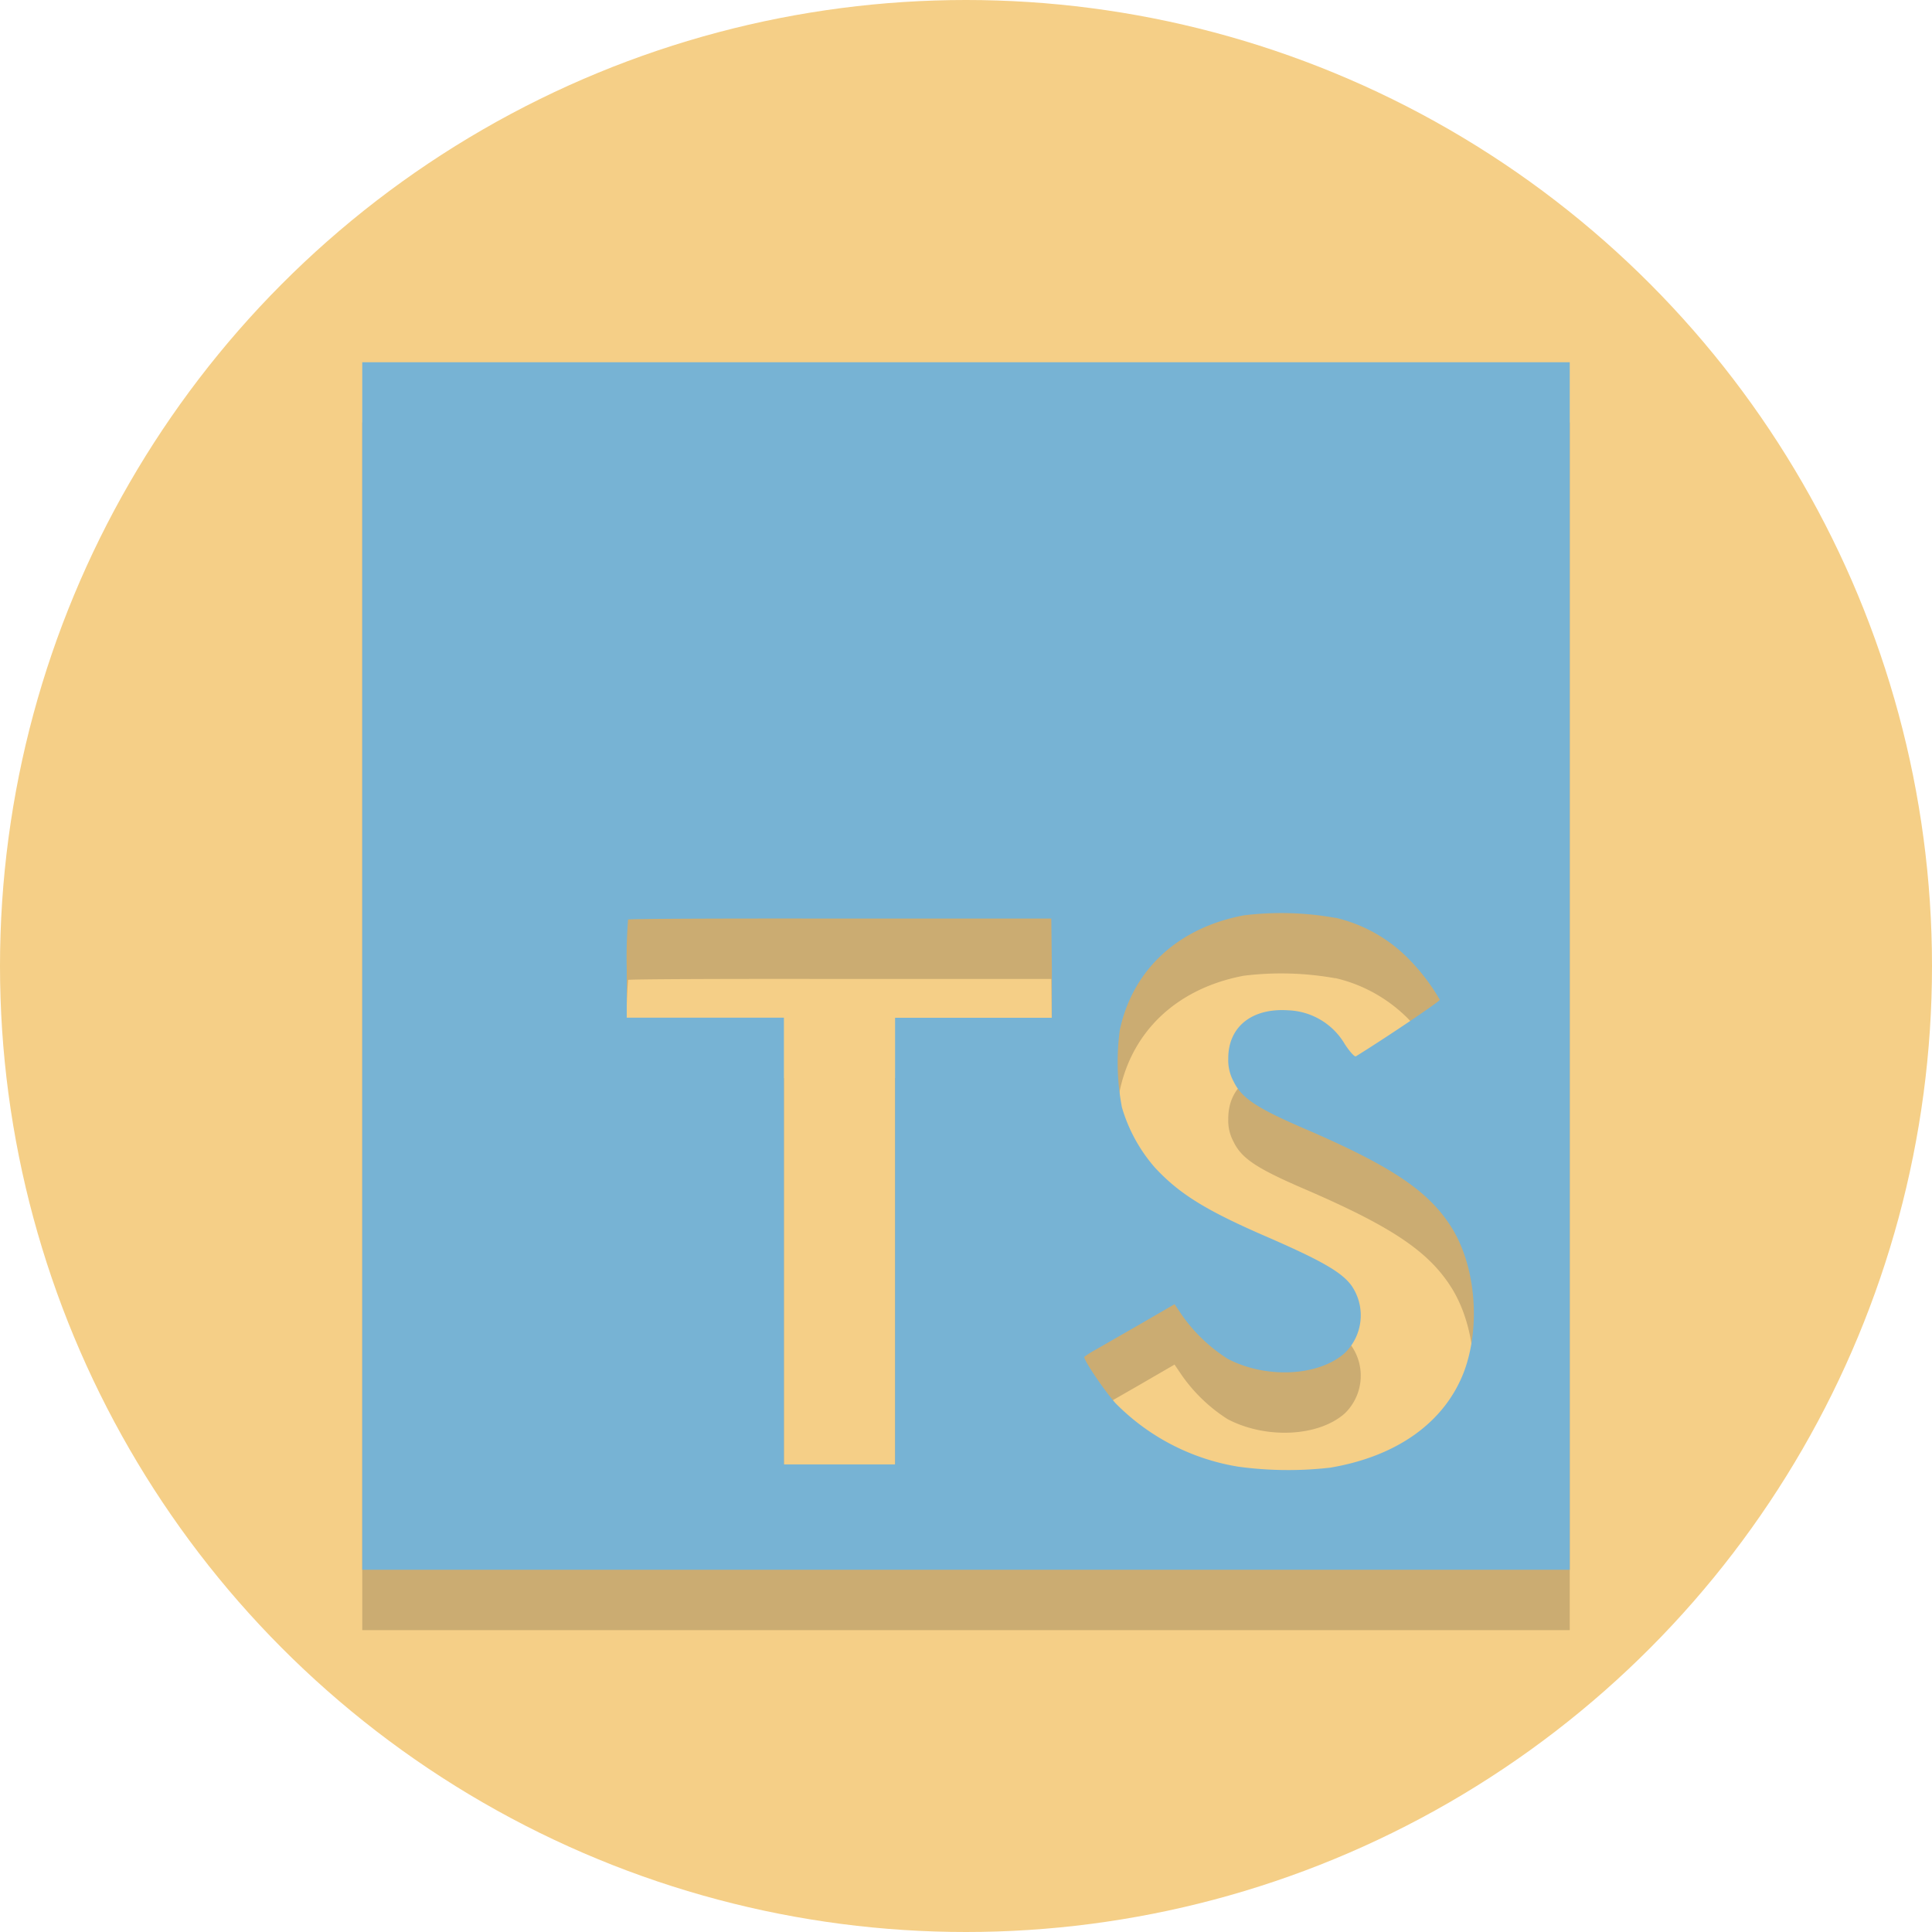 <svg xmlns="http://www.w3.org/2000/svg" xml:space="preserve" id="svg840" x="0" y="0" version="1.1" viewBox="0 0 64 64"><style id="style824" type="text/css">.st1{opacity:.2}.st2{fill:#231f20}.st3{fill:#f5cf87}</style><g id="Layer_1"><g id="g828" fill-opacity="1"><circle id="circle826" cx="32" cy="32" r="32" fill="#f5cf87"/><path id="path3369-3" fill="#231f20" stroke-width=".32" d="M12 34v20h40V14H12Zm32.234-1.6a4.98 4.98 0 0 1 2.502 1.44 6.586 6.586 0 0 1 .96 1.28c0 .051-1.728 1.22-2.78 1.872-.04.026-.193-.14-.362-.394a2.269 2.269 0 0 0-1.879-1.13c-1.213-.082-1.993.554-1.987 1.6a1.466 1.466 0 0 0 .173.75c.265.553.761.883 2.317 1.555 2.864 1.232 4.09 2.045 4.85 3.2.852 1.28 1.04 3.347.465 4.877-.64 1.664-2.208 2.793-4.426 3.168a12.262 12.262 0 0 1-3.046-.032 7.36 7.36 0 0 1-4.061-2.096c-.368-.407-1.085-1.466-1.04-1.543a2.989 2.989 0 0 1 .368-.233l1.472-.845 1.149-.666.24.355a5.37 5.37 0 0 0 1.517 1.453c1.28.672 3.027.58 3.89-.198a1.738 1.738 0 0 0 .222-2.215c-.32-.444-.96-.819-2.75-1.6-2.063-.89-2.953-1.44-3.766-2.316a5.274 5.274 0 0 1-1.097-2 8 8 0 0 1-.07-2.56c.425-1.994 1.92-3.386 4.102-3.799a10.131 10.131 0 0 1 3.037.083zm-9.39 1.677v1.638h-5.193V50.51h-3.683V35.712h-5.206v-1.6a15.74 15.74 0 0 1 .044-1.651c.02-.026 3.2-.039 7.04-.032h6.98z" opacity=".2"/><path id="path3369" fill="#77b3d4" stroke-width=".32" d="M12 32v20h40V12H12Zm32.234-1.6a4.98 4.98 0 0 1 2.502 1.44 6.586 6.586 0 0 1 .96 1.28c0 .051-1.728 1.22-2.78 1.872-.04.026-.193-.14-.362-.394a2.269 2.269 0 0 0-1.879-1.13c-1.213-.082-1.993.554-1.987 1.6a1.466 1.466 0 0 0 .173.75c.265.553.761.883 2.317 1.555 2.864 1.232 4.09 2.045 4.85 3.2.852 1.28 1.04 3.347.465 4.877-.64 1.664-2.208 2.793-4.426 3.168a12.262 12.262 0 0 1-3.046-.032 7.36 7.36 0 0 1-4.061-2.096c-.368-.407-1.085-1.466-1.04-1.543a2.989 2.989 0 0 1 .368-.233l1.472-.845 1.149-.666.24.355a5.37 5.37 0 0 0 1.517 1.453c1.28.672 3.027.58 3.89-.198a1.738 1.738 0 0 0 .222-2.215c-.32-.444-.96-.819-2.75-1.6-2.063-.89-2.953-1.44-3.766-2.316a5.274 5.274 0 0 1-1.097-2 8 8 0 0 1-.07-2.56c.425-1.994 1.92-3.386 4.102-3.799a10.131 10.131 0 0 1 3.037.083zm-9.39 1.677v1.638h-5.193V48.51h-3.683V33.712h-5.206v-1.6a15.74 15.74 0 0 1 .044-1.651c.02-.026 3.2-.039 7.04-.032h6.98z"/></g></g></svg>